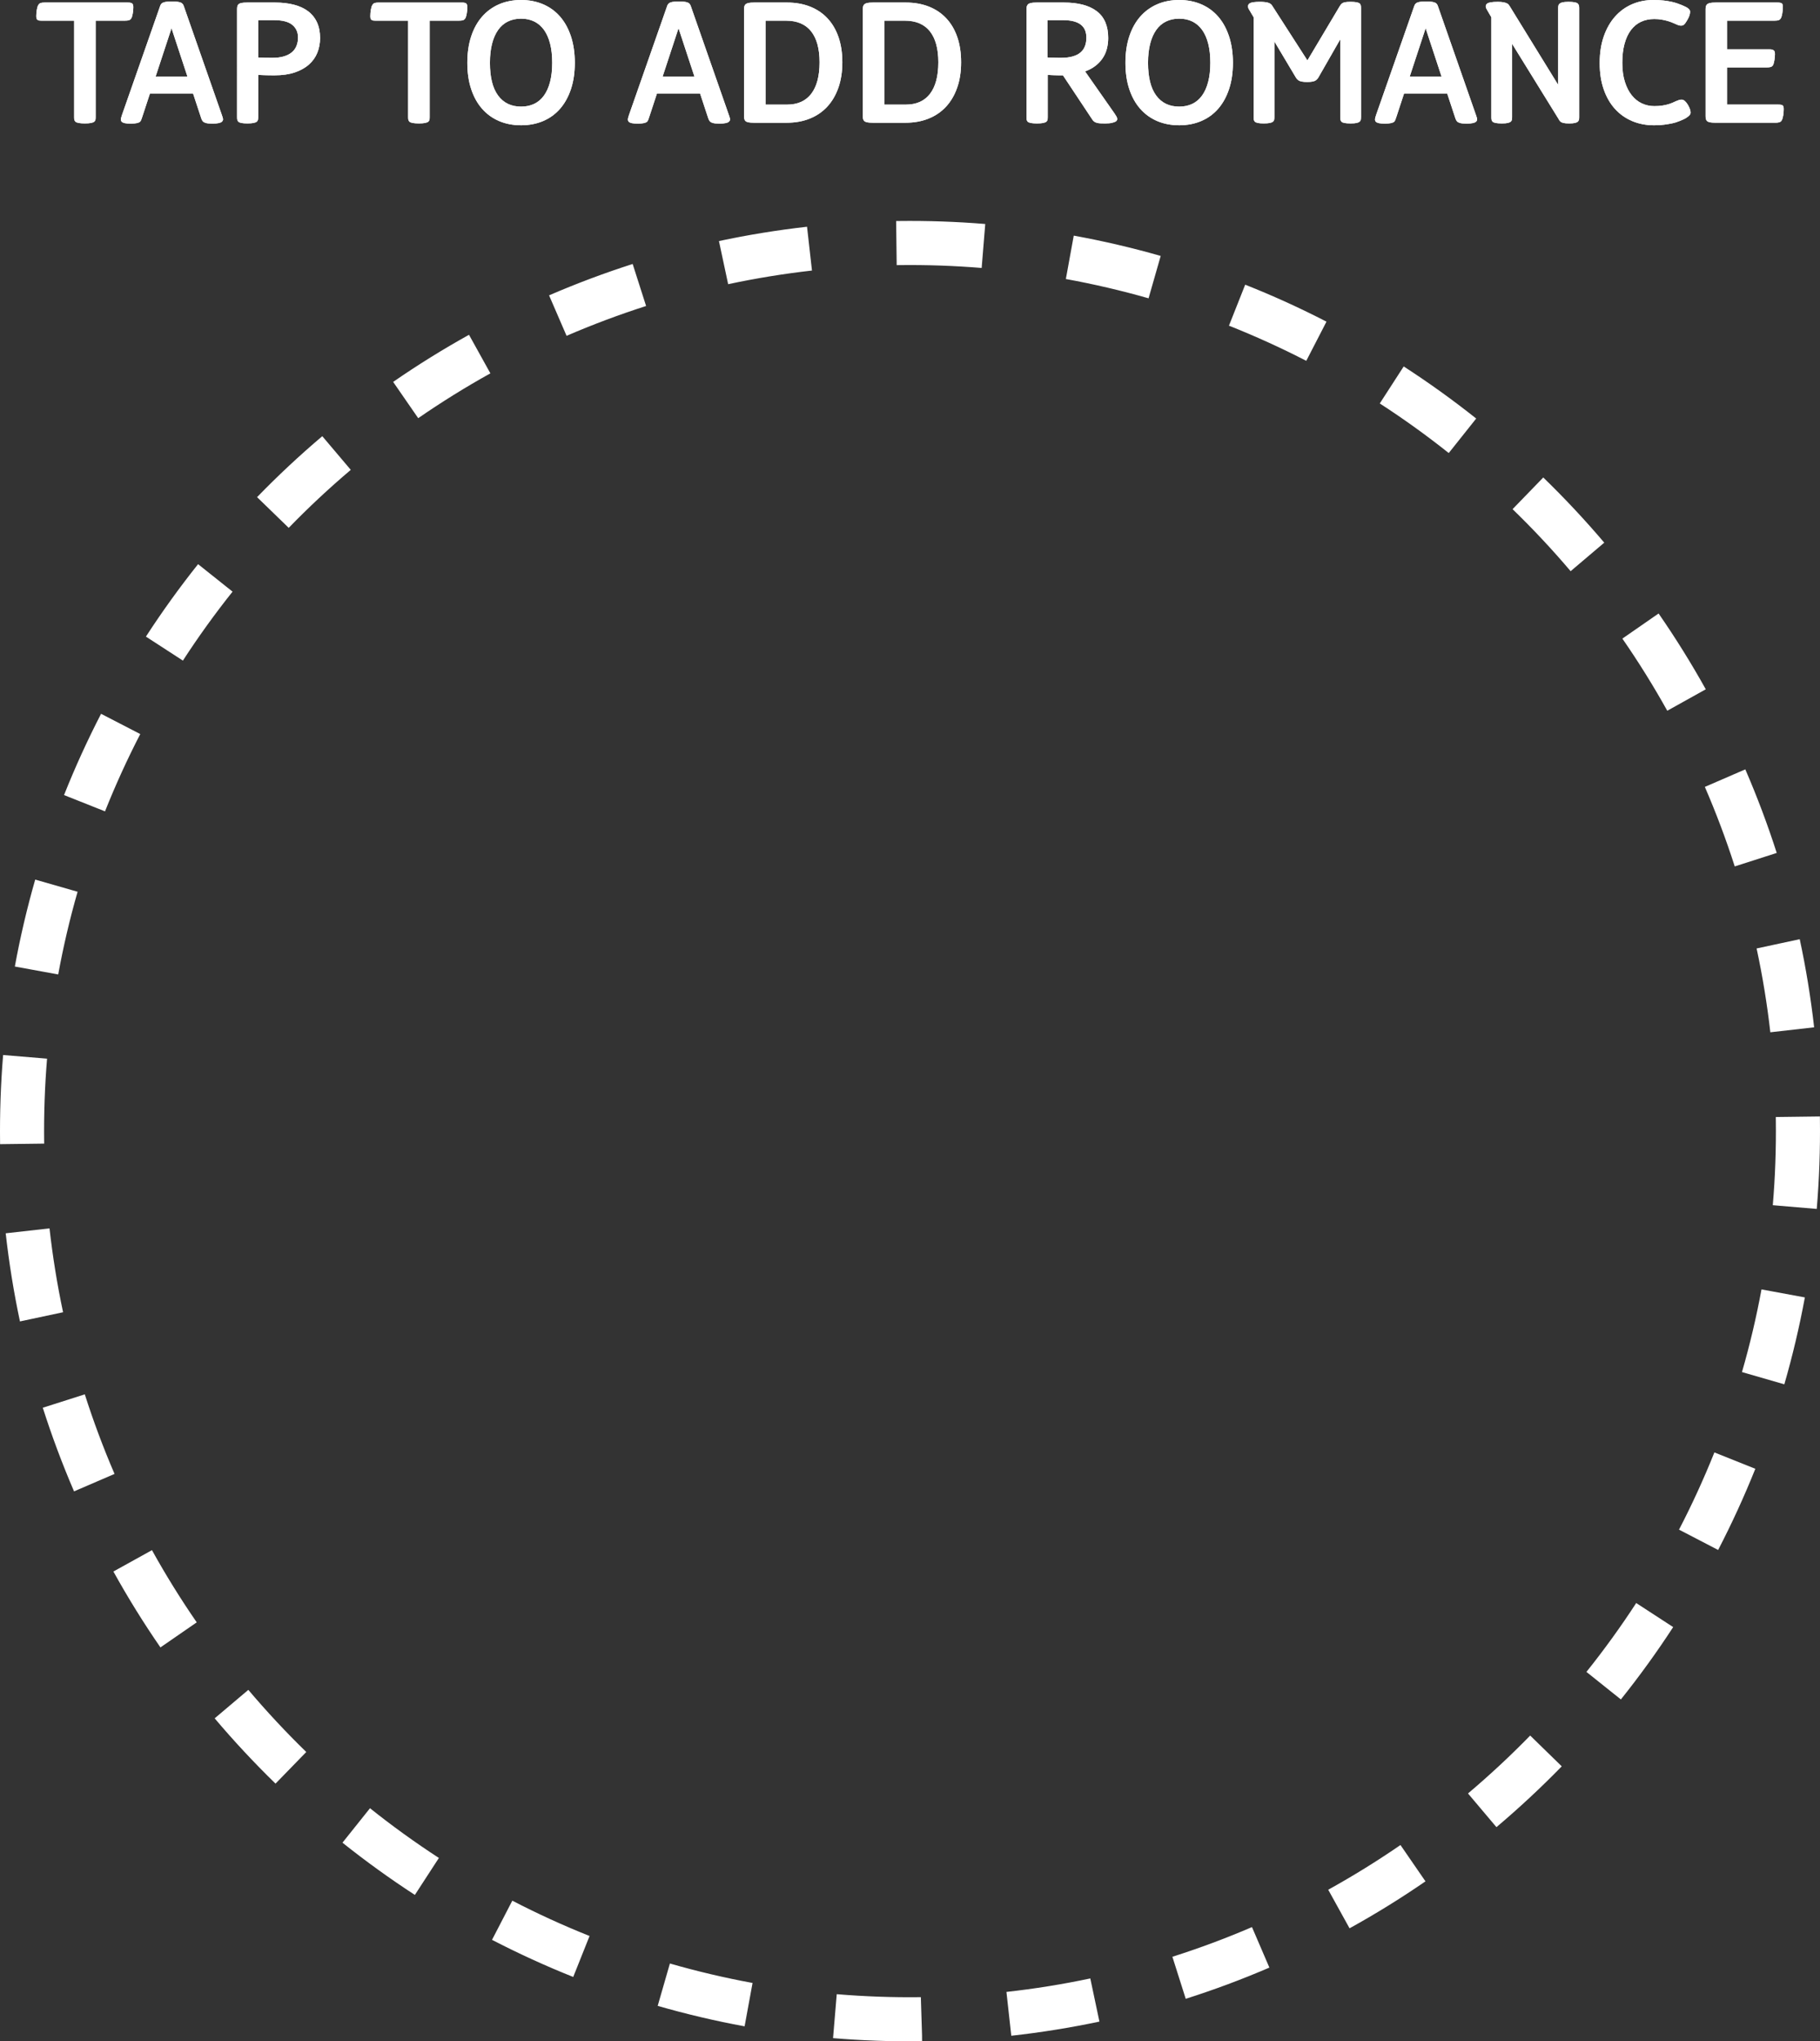 <?xml version="1.0" encoding="utf-8"?>
<!-- Generator: Adobe Illustrator 20.0.0, SVG Export Plug-In . SVG Version: 6.00 Build 0)  -->
<svg version="1.1" id="Layer_1" xmlns="http://www.w3.org/2000/svg" xmlns:xlink="http://www.w3.org/1999/xlink" x="0px" y="0px"
	 viewBox="0 0 180.303 202.187" style="enable-background:new 0 0 180.303 202.187;" xml:space="preserve">
<rect x="0" y="0" width="180.303" height="202.187" fill="#333333" stroke="none"/>
<style type="text/css">
	.st0{fill:#FFFFFF;}
</style>
<g>
	<g>
		<g>
			<path class="st0" d="M91.304,202.18c-2.976,0.037-5.906-0.067-8.776-0.308l0.366-4.353c2.744,0.23,5.548,0.33,8.332,0.295
				l0.119,3.795l0.003,0.57C91.334,202.179,91.318,202.18,91.304,202.18z M100.186,201.636l-0.481-4.342
				c2.776-0.306,5.57-0.755,8.308-1.335l0.904,4.275C106.04,200.841,103.102,201.313,100.186,201.636z M73.766,200.703
				c-2.888-0.53-5.784-1.212-8.61-2.027l1.21-4.196c2.687,0.774,5.441,1.422,8.188,1.927L73.766,200.703z M117.467,197.976
				l-1.321-4.164c2.66-0.844,5.312-1.833,7.884-2.938l1.725,4.011C123.052,196.049,120.264,197.088,117.467,197.976z
				 M56.788,195.813c-2.724-1.086-5.431-2.324-8.045-3.677l2.01-3.879c2.486,1.288,5.06,2.465,7.653,3.498L56.788,195.813z
				 M133.697,190.994l-2.113-3.821c2.447-1.355,4.856-2.844,7.157-4.428l2.477,3.598C138.8,188.008,136.27,189.573,133.697,190.994z
				 M41.1,187.687c-2.467-1.603-4.881-3.345-7.172-5.174l2.727-3.413c2.179,1.742,4.476,3.399,6.825,4.926L41.1,187.687z
				 M148.249,180.975l-2.818-3.338c2.135-1.803,4.208-3.731,6.161-5.735l3.127,3.049
				C152.669,177.054,150.492,179.082,148.249,180.975z M27.295,176.663c-2.102-2.046-4.13-4.22-6.029-6.466l3.335-2.82
				c1.809,2.137,3.74,4.208,5.741,6.154L27.295,176.663z M160.577,168.325l-3.413-2.727c1.754-2.193,3.413-4.488,4.931-6.822
				l3.662,2.383C164.161,163.611,162.418,166.023,160.577,168.325z M15.894,163.172c-1.67-2.421-3.239-4.951-4.66-7.518l3.821-2.115
				c1.353,2.443,2.845,4.849,4.434,7.151L15.894,163.172z M170.212,153.52l-3.876-2.013c1.287-2.48,2.466-5.053,3.505-7.65
				l4.056,1.621C172.804,148.208,171.565,150.912,170.212,153.52z M7.336,147.716c-1.161-2.694-2.203-5.481-3.097-8.284l4.161-1.326
				c0.851,2.667,1.841,5.318,2.947,7.882L7.336,147.716z M176.769,137.113l-4.196-1.213c0.776-2.68,1.426-5.434,1.934-8.188
				l4.296,0.794C178.269,131.4,177.584,134.296,176.769,137.113z M1.977,130.884c-0.609-2.862-1.084-5.798-1.412-8.729l4.339-0.487
				c0.314,2.79,0.765,5.584,1.344,8.306L1.977,130.884z M179.98,119.741l-4.353-0.369c0.235-2.773,0.337-5.603,0.301-8.409
				l-0.004-0.326l4.368-0.055l0.004,0.326C180.333,113.855,180.227,116.827,179.98,119.741z M4.377,113.272l-4.368,0.055
				l-0.002-0.162c-0.036-2.895,0.065-5.811,0.302-8.668l4.353,0.361c-0.225,2.719-0.322,5.496-0.288,8.253L4.377,113.272z
				 M175.383,102.245c-0.316-2.785-0.774-5.577-1.36-8.302l4.272-0.918c0.615,2.863,1.095,5.799,1.427,8.727L175.383,102.245z
				 M5.767,96.517l-4.296-0.785c0.526-2.886,1.205-5.783,2.017-8.611l4.199,1.204C6.914,91.015,6.268,93.772,5.767,96.517z
				 M171.857,85.816c-0.854-2.661-1.851-5.312-2.962-7.876l4.008-1.737c1.169,2.696,2.216,5.481,3.113,8.278L171.857,85.816z
				 M10.403,80.363l-4.059-1.613c1.085-2.73,2.319-5.437,3.669-8.049l3.882,2.005C12.61,75.193,11.436,77.768,10.403,80.363z
				 M165.172,70.397c-1.363-2.449-2.859-4.853-4.448-7.145l3.589-2.488c1.67,2.411,3.243,4.936,4.674,7.509L165.172,70.397z
				 M18.12,65.431l-3.664-2.377c1.596-2.462,3.335-4.876,5.167-7.175l3.416,2.722C21.294,60.79,19.639,63.087,18.12,65.431z
				 M155.598,56.574c-1.804-2.129-3.74-4.195-5.751-6.143l3.041-3.138c2.112,2.048,4.144,4.22,6.042,6.456L155.598,56.574z
				 M28.602,52.282l-3.135-3.041c2.045-2.109,4.22-4.14,6.461-6.038l2.823,3.335C32.616,48.344,30.547,50.277,28.602,52.282z
				 M143.523,44.873c-2.185-1.74-4.483-3.392-6.832-4.911l2.371-3.667c2.467,1.596,4.884,3.332,7.182,5.16L143.523,44.873z
				 M41.431,41.419l-2.482-3.592c2.423-1.676,4.952-3.246,7.514-4.667l2.118,3.819C46.145,38.332,43.739,39.825,41.431,41.419z
				 M129.409,35.74c-2.483-1.28-5.06-2.452-7.66-3.482l1.61-4.061c2.732,1.083,5.441,2.315,8.052,3.662L129.409,35.74z
				 M56.129,33.262l-1.734-4.008c2.691-1.164,5.478-2.209,8.281-3.107l1.332,4.161C61.34,31.162,58.689,32.157,56.129,33.262z
				 M113.785,29.547c-2.684-0.767-5.441-1.411-8.193-1.911l0.782-4.298c2.893,0.527,5.791,1.203,8.613,2.011L113.785,29.547z
				 M72.136,28.149l-0.912-4.272c2.863-0.612,5.801-1.089,8.727-1.419l0.489,4.339C77.655,27.111,74.861,27.566,72.136,28.149z
				 M97.251,26.54c-2.703-0.221-5.453-0.316-8.173-0.282l-0.245,0.003l-0.055-4.368l0.245-0.003
				c2.856-0.036,5.744,0.063,8.583,0.296L97.251,26.54z"/>
		</g>
	</g>
	<g>
		<g>
			<path class="st0" d="M13.209,0.711c0,0.093-0.004,0.191-0.013,0.295c-0.009,0.104-0.021,0.206-0.039,0.304
				c-0.018,0.099-0.038,0.191-0.061,0.278c-0.023,0.087-0.049,0.156-0.078,0.208c-0.064,0.11-0.145,0.179-0.243,0.208
				c-0.099,0.029-0.231,0.043-0.399,0.043H9.477v9.563c0,0.133-0.01,0.229-0.03,0.287c-0.02,0.058-0.056,0.11-0.108,0.156
				c-0.063,0.052-0.169,0.094-0.317,0.125c-0.147,0.032-0.351,0.048-0.612,0.048c-0.249,0-0.448-0.015-0.599-0.043
				s-0.257-0.066-0.321-0.113c-0.058-0.058-0.097-0.116-0.117-0.173c-0.021-0.058-0.031-0.147-0.031-0.269V2.048h-3.21
				c-0.127,0-0.22-0.007-0.278-0.021C3.796,2.012,3.752,1.993,3.723,1.97C3.666,1.935,3.63,1.886,3.615,1.822
				C3.6,1.759,3.593,1.678,3.593,1.579c0-0.092,0.004-0.191,0.013-0.295C3.615,1.18,3.628,1.079,3.645,0.98
				c0.018-0.098,0.038-0.189,0.061-0.273c0.023-0.083,0.052-0.152,0.086-0.204c0.064-0.11,0.144-0.18,0.239-0.208
				c0.096-0.029,0.221-0.043,0.377-0.043h8.253c0.122,0,0.212,0.007,0.273,0.022c0.061,0.014,0.105,0.03,0.134,0.047
				C13.162,0.385,13.209,0.515,13.209,0.711z"/>
			<path class="st0" d="M22.094,11.836c0,0.052-0.016,0.1-0.047,0.144c-0.032,0.043-0.065,0.08-0.1,0.108
				c-0.046,0.035-0.14,0.069-0.282,0.104c-0.142,0.035-0.343,0.052-0.604,0.052c-0.295,0-0.504-0.018-0.629-0.052
				s-0.218-0.075-0.282-0.122c-0.092-0.075-0.167-0.205-0.226-0.39l-0.798-2.421h-4.27l-0.764,2.326
				c-0.035,0.116-0.071,0.217-0.108,0.304s-0.08,0.147-0.126,0.182c-0.063,0.052-0.167,0.094-0.312,0.126
				c-0.145,0.032-0.342,0.048-0.59,0.048c-0.26,0-0.454-0.015-0.582-0.043c-0.127-0.029-0.223-0.066-0.286-0.113
				c-0.075-0.069-0.113-0.153-0.113-0.252c0-0.052,0.011-0.121,0.035-0.208c0.023-0.087,0.049-0.17,0.078-0.252l3.766-10.752
				c0.029-0.092,0.062-0.162,0.1-0.208s0.074-0.084,0.109-0.113c0.075-0.046,0.182-0.084,0.321-0.113s0.353-0.043,0.642-0.043
				c0.295,0,0.514,0.015,0.655,0.043s0.25,0.066,0.326,0.113c0.035,0.029,0.071,0.066,0.108,0.113s0.071,0.116,0.1,0.208
				l3.784,10.822c0.029,0.081,0.052,0.153,0.069,0.217C22.086,11.727,22.094,11.785,22.094,11.836z M16.992,2.794l-1.579,4.799
				h3.159L16.992,2.794z"/>
			<path class="st0" d="M31.71,3.766c0,0.521-0.091,1.007-0.273,1.458c-0.182,0.451-0.46,0.842-0.833,1.171s-0.842,0.59-1.406,0.781
				s-1.231,0.286-2,0.286c-0.208,0-0.387-0.001-0.538-0.004c-0.151-0.003-0.287-0.005-0.408-0.009
				c-0.122-0.002-0.234-0.007-0.338-0.013s-0.217-0.015-0.338-0.026v4.2c0,0.133-0.01,0.229-0.03,0.287
				c-0.021,0.058-0.057,0.11-0.108,0.156c-0.064,0.052-0.169,0.094-0.317,0.125s-0.352,0.048-0.612,0.048
				c-0.249,0-0.442-0.015-0.582-0.043c-0.139-0.029-0.24-0.066-0.304-0.113c-0.052-0.058-0.088-0.116-0.108-0.173
				c-0.021-0.058-0.03-0.147-0.03-0.269V0.894c0-0.133,0.013-0.235,0.039-0.308c0.026-0.072,0.065-0.131,0.117-0.178
				c0.052-0.046,0.142-0.084,0.269-0.113c0.127-0.029,0.321-0.043,0.581-0.043h2.777c0.683,0,1.298,0.071,1.848,0.213
				c0.55,0.142,1.017,0.357,1.401,0.646c0.385,0.289,0.68,0.655,0.885,1.098C31.607,2.651,31.71,3.17,31.71,3.766z M29.523,3.714
				c0-0.526-0.19-0.944-0.569-1.254c-0.379-0.309-0.979-0.464-1.8-0.464h-1.58v3.697c0.203,0.011,0.415,0.02,0.638,0.026
				s0.473,0.009,0.751,0.009c0.451,0,0.837-0.048,1.158-0.144c0.321-0.095,0.586-0.231,0.794-0.408
				c0.208-0.176,0.362-0.389,0.46-0.638C29.474,4.29,29.523,4.015,29.523,3.714z"/>
			<path class="st0" d="M46.298,0.711c0,0.093-0.004,0.191-0.013,0.295c-0.009,0.104-0.021,0.206-0.039,0.304
				c-0.018,0.099-0.038,0.191-0.061,0.278c-0.023,0.087-0.049,0.156-0.078,0.208c-0.064,0.11-0.145,0.179-0.243,0.208
				c-0.099,0.029-0.231,0.043-0.399,0.043h-2.898v9.563c0,0.133-0.01,0.229-0.03,0.287c-0.02,0.058-0.056,0.11-0.108,0.156
				c-0.063,0.052-0.169,0.094-0.317,0.125c-0.147,0.032-0.351,0.048-0.612,0.048c-0.249,0-0.448-0.015-0.599-0.043
				s-0.257-0.066-0.321-0.113c-0.058-0.058-0.097-0.116-0.117-0.173c-0.021-0.058-0.031-0.147-0.031-0.269V2.048h-3.21
				c-0.127,0-0.22-0.007-0.278-0.021c-0.058-0.015-0.102-0.033-0.13-0.057c-0.058-0.035-0.094-0.083-0.108-0.147
				c-0.015-0.063-0.021-0.145-0.021-0.243c0-0.092,0.004-0.191,0.013-0.295c0.009-0.104,0.022-0.205,0.039-0.304
				c0.018-0.098,0.038-0.189,0.061-0.273c0.023-0.083,0.052-0.152,0.086-0.204c0.064-0.11,0.144-0.18,0.239-0.208
				c0.096-0.029,0.221-0.043,0.377-0.043h8.253c0.122,0,0.212,0.007,0.273,0.022c0.061,0.014,0.105,0.03,0.134,0.047
				C46.251,0.385,46.298,0.515,46.298,0.711z"/>
			<path class="st0" d="M56.946,6.222c0,0.966-0.127,1.833-0.382,2.599c-0.255,0.767-0.613,1.416-1.076,1.948
				c-0.463,0.533-1.022,0.939-1.679,1.219c-0.657,0.281-1.384,0.421-2.183,0.421c-0.804,0-1.533-0.14-2.187-0.421
				c-0.654-0.28-1.214-0.686-1.679-1.215c-0.466-0.529-0.826-1.177-1.081-1.944c-0.255-0.767-0.382-1.636-0.382-2.607
				c0-0.966,0.126-1.834,0.377-2.604s0.61-1.422,1.076-1.957c0.465-0.535,1.025-0.946,1.679-1.232C50.084,0.143,50.816,0,51.626,0
				c0.798,0,1.526,0.142,2.183,0.425c0.657,0.283,1.216,0.691,1.679,1.224s0.821,1.184,1.076,1.957
				C56.818,4.378,56.946,5.25,56.946,6.222z M54.706,6.222c0-0.717-0.069-1.348-0.208-1.892c-0.139-0.543-0.34-0.999-0.603-1.367
				c-0.264-0.367-0.586-0.645-0.968-0.833s-0.816-0.282-1.302-0.282s-0.92,0.093-1.302,0.278s-0.704,0.461-0.967,0.829
				c-0.264,0.368-0.466,0.825-0.607,1.371c-0.142,0.547-0.213,1.179-0.213,1.896c0,1.435,0.271,2.517,0.812,3.246
				c0.541,0.729,1.3,1.093,2.278,1.093c0.48,0,0.911-0.091,1.293-0.273s0.705-0.456,0.968-0.82c0.263-0.365,0.466-0.817,0.607-1.358
				S54.706,6.939,54.706,6.222z"/>
			<path class="st0" d="M72.322,11.836c0,0.052-0.016,0.1-0.047,0.144c-0.032,0.043-0.065,0.08-0.1,0.108
				c-0.046,0.035-0.14,0.069-0.282,0.104c-0.142,0.035-0.343,0.052-0.604,0.052c-0.295,0-0.504-0.018-0.629-0.052
				s-0.218-0.075-0.282-0.122c-0.092-0.075-0.167-0.205-0.226-0.39l-0.798-2.421h-4.27l-0.764,2.326
				c-0.035,0.116-0.071,0.217-0.108,0.304s-0.08,0.147-0.126,0.182c-0.063,0.052-0.167,0.094-0.312,0.126
				c-0.145,0.032-0.342,0.048-0.59,0.048c-0.26,0-0.454-0.015-0.582-0.043c-0.127-0.029-0.223-0.066-0.286-0.113
				c-0.075-0.069-0.113-0.153-0.113-0.252c0-0.052,0.011-0.121,0.035-0.208c0.023-0.087,0.049-0.17,0.078-0.252l3.766-10.752
				c0.029-0.092,0.062-0.162,0.1-0.208s0.074-0.084,0.109-0.113c0.075-0.046,0.182-0.084,0.321-0.113s0.353-0.043,0.642-0.043
				c0.295,0,0.514,0.015,0.655,0.043s0.25,0.066,0.326,0.113c0.035,0.029,0.071,0.066,0.108,0.113s0.071,0.116,0.1,0.208
				l3.784,10.822c0.029,0.081,0.052,0.153,0.069,0.217C72.314,11.727,72.322,11.785,72.322,11.836z M67.22,2.794l-1.579,4.799H68.8
				L67.22,2.794z"/>
			<path class="st0" d="M83.448,6.17c0,0.937-0.13,1.776-0.391,2.517c-0.26,0.741-0.629,1.368-1.106,1.883
				c-0.478,0.515-1.056,0.908-1.736,1.18s-1.439,0.408-2.278,0.408h-3.22c-0.26,0-0.454-0.014-0.581-0.043
				c-0.127-0.029-0.217-0.066-0.269-0.113c-0.052-0.046-0.091-0.105-0.117-0.178s-0.039-0.175-0.039-0.308V0.911
				c0-0.133,0.013-0.237,0.039-0.313s0.065-0.133,0.117-0.173c0.052-0.052,0.14-0.094,0.265-0.126
				c0.124-0.032,0.319-0.048,0.585-0.048h3.254c0.833,0,1.586,0.132,2.261,0.395c0.674,0.263,1.25,0.646,1.727,1.15
				c0.477,0.503,0.844,1.122,1.102,1.857C83.319,4.388,83.448,5.227,83.448,6.17z M81.192,6.17c0-1.342-0.279-2.365-0.837-3.068
				c-0.559-0.703-1.387-1.054-2.486-1.054h-2.031v8.313h2.135c1.047,0,1.846-0.357,2.395-1.072
				C80.917,8.575,81.192,7.535,81.192,6.17z"/>
			<path class="st0" d="M95.215,6.17c0,0.937-0.129,1.776-0.391,2.517c-0.26,0.741-0.629,1.368-1.105,1.883
				c-0.478,0.515-1.056,0.908-1.736,1.18s-1.439,0.408-2.278,0.408h-3.22c-0.26,0-0.454-0.014-0.581-0.043
				c-0.127-0.029-0.217-0.066-0.269-0.113c-0.052-0.046-0.091-0.105-0.117-0.178s-0.039-0.175-0.039-0.308V0.911
				c0-0.133,0.013-0.237,0.039-0.313s0.065-0.133,0.117-0.173c0.052-0.052,0.14-0.094,0.265-0.126
				c0.124-0.032,0.319-0.048,0.585-0.048h3.254c0.833,0,1.586,0.132,2.261,0.395c0.674,0.263,1.25,0.646,1.727,1.15
				c0.478,0.503,0.845,1.122,1.103,1.857C95.086,4.388,95.215,5.227,95.215,6.17z M92.959,6.17c0-1.342-0.279-2.365-0.837-3.068
				c-0.559-0.703-1.387-1.054-2.486-1.054h-2.031v8.313h2.135c1.047,0,1.846-0.357,2.395-1.072
				C92.684,8.575,92.959,7.535,92.959,6.17z"/>
			<path class="st0" d="M110.679,11.785c0,0.122-0.061,0.211-0.183,0.269c-0.063,0.035-0.176,0.072-0.338,0.113
				s-0.385,0.061-0.668,0.061c-0.168,0-0.318-0.003-0.451-0.009c-0.134-0.006-0.251-0.021-0.352-0.047
				c-0.102-0.026-0.189-0.064-0.265-0.113c-0.075-0.049-0.143-0.117-0.2-0.204l-2.916-4.391c-0.19,0-0.355-0.001-0.494-0.004
				s-0.265-0.005-0.378-0.009c-0.112-0.002-0.22-0.007-0.32-0.013c-0.102-0.006-0.207-0.015-0.317-0.026v4.2
				c0,0.133-0.01,0.229-0.03,0.287s-0.057,0.11-0.108,0.156c-0.063,0.052-0.169,0.094-0.316,0.125s-0.352,0.048-0.612,0.048
				c-0.249,0-0.445-0.015-0.59-0.043s-0.249-0.066-0.313-0.113c-0.052-0.058-0.088-0.116-0.108-0.173s-0.03-0.147-0.03-0.269V0.911
				c0-0.133,0.015-0.236,0.043-0.308c0.029-0.072,0.066-0.131,0.113-0.178c0.052-0.052,0.14-0.094,0.265-0.126
				c0.124-0.032,0.319-0.048,0.586-0.048h2.707c1.412,0,2.495,0.287,3.25,0.859s1.133,1.458,1.133,2.655
				c0,0.37-0.044,0.723-0.131,1.059c-0.086,0.336-0.224,0.646-0.412,0.929c-0.188,0.284-0.427,0.538-0.716,0.764
				s-0.633,0.411-1.032,0.555l2.916,4.166c0.092,0.133,0.16,0.24,0.203,0.321C110.658,11.64,110.679,11.715,110.679,11.785z
				 M107.625,3.731c0-0.26-0.04-0.498-0.121-0.711c-0.081-0.214-0.215-0.398-0.399-0.551c-0.186-0.153-0.425-0.271-0.721-0.352
				c-0.295-0.081-0.659-0.122-1.093-0.122h-1.51v3.697c0.104,0.005,0.199,0.01,0.286,0.013s0.178,0.006,0.273,0.009
				c0.095,0.003,0.204,0.006,0.325,0.009s0.266,0.004,0.434,0.004c0.469,0,0.865-0.048,1.189-0.144
				c0.323-0.095,0.584-0.231,0.78-0.408c0.197-0.176,0.339-0.388,0.426-0.633C107.582,4.297,107.625,4.026,107.625,3.731z"/>
			<path class="st0" d="M122.143,6.222c0,0.966-0.128,1.833-0.382,2.599c-0.255,0.767-0.613,1.416-1.076,1.948
				c-0.463,0.533-1.022,0.939-1.68,1.219c-0.656,0.281-1.384,0.421-2.182,0.421c-0.805,0-1.533-0.14-2.188-0.421
				c-0.653-0.28-1.213-0.686-1.679-1.215s-0.826-1.177-1.081-1.944c-0.254-0.767-0.382-1.636-0.382-2.607
				c0-0.966,0.126-1.834,0.378-2.604s0.61-1.422,1.076-1.957s1.025-0.946,1.679-1.232c0.654-0.287,1.386-0.43,2.196-0.43
				c0.798,0,1.525,0.142,2.182,0.425c0.657,0.283,1.217,0.691,1.68,1.224s0.821,1.184,1.076,1.957
				C122.015,4.378,122.143,5.25,122.143,6.222z M119.904,6.222c0-0.717-0.069-1.348-0.208-1.892
				c-0.139-0.543-0.34-0.999-0.604-1.367c-0.263-0.367-0.585-0.645-0.967-0.833s-0.816-0.282-1.302-0.282
				c-0.486,0-0.92,0.093-1.302,0.278s-0.705,0.461-0.968,0.829c-0.264,0.368-0.466,0.825-0.607,1.371
				c-0.142,0.547-0.213,1.179-0.213,1.896c0,1.435,0.271,2.517,0.812,3.246c0.541,0.729,1.3,1.093,2.278,1.093
				c0.479,0,0.911-0.091,1.293-0.273s0.704-0.456,0.967-0.82c0.264-0.365,0.466-0.817,0.607-1.358
				C119.834,7.568,119.904,6.939,119.904,6.222z"/>
			<path class="st0" d="M134.83,11.611c0,0.133-0.01,0.229-0.03,0.287s-0.057,0.11-0.108,0.156
				c-0.063,0.052-0.162,0.094-0.295,0.125s-0.33,0.048-0.59,0.048c-0.255,0-0.454-0.015-0.6-0.043
				c-0.145-0.029-0.242-0.066-0.295-0.113c-0.052-0.058-0.088-0.116-0.108-0.173s-0.03-0.147-0.03-0.269V3.896l-2.187,3.818
				c-0.035,0.052-0.072,0.098-0.113,0.139c-0.04,0.041-0.092,0.084-0.156,0.13c-0.063,0.035-0.162,0.067-0.295,0.096
				s-0.307,0.043-0.521,0.043c-0.22,0-0.397-0.015-0.533-0.043c-0.137-0.029-0.236-0.061-0.3-0.096
				c-0.063-0.046-0.116-0.089-0.156-0.13s-0.078-0.087-0.112-0.139l-2.152-3.61v7.506c0,0.133-0.011,0.229-0.03,0.287
				c-0.021,0.058-0.057,0.11-0.108,0.156c-0.064,0.052-0.167,0.094-0.309,0.125s-0.343,0.048-0.603,0.048
				c-0.249,0-0.44-0.015-0.573-0.043s-0.231-0.066-0.295-0.113c-0.052-0.058-0.089-0.116-0.108-0.173
				c-0.021-0.058-0.03-0.147-0.03-0.269V1.709l-0.339-0.573c-0.075-0.116-0.13-0.208-0.165-0.278
				c-0.034-0.069-0.052-0.153-0.052-0.251c0-0.11,0.061-0.206,0.183-0.287c0.08-0.046,0.205-0.081,0.373-0.104
				c0.167-0.023,0.367-0.035,0.599-0.035c0.341,0,0.608,0.026,0.803,0.078c0.193,0.052,0.334,0.145,0.421,0.278l3.506,5.45
				l3.185-5.346c0.075-0.133,0.156-0.234,0.243-0.304c0.075-0.052,0.175-0.091,0.299-0.117c0.125-0.026,0.303-0.039,0.534-0.039
				c0.261,0,0.461,0.015,0.604,0.043c0.142,0.029,0.244,0.066,0.308,0.113c0.052,0.052,0.088,0.108,0.108,0.169
				c0.021,0.061,0.03,0.152,0.03,0.273V11.611z"/>
			<path class="st0" d="M146.337,11.836c0,0.052-0.016,0.1-0.048,0.144c-0.031,0.043-0.064,0.08-0.1,0.108
				c-0.046,0.035-0.141,0.069-0.282,0.104s-0.343,0.052-0.603,0.052c-0.295,0-0.505-0.018-0.63-0.052
				c-0.124-0.035-0.218-0.075-0.281-0.122c-0.093-0.075-0.168-0.205-0.226-0.39l-0.799-2.421h-4.27l-0.764,2.326
				c-0.034,0.116-0.071,0.217-0.108,0.304c-0.038,0.087-0.079,0.147-0.126,0.182c-0.063,0.052-0.168,0.094-0.313,0.126
				s-0.341,0.048-0.59,0.048c-0.261,0-0.454-0.015-0.581-0.043c-0.128-0.029-0.223-0.066-0.287-0.113
				c-0.075-0.069-0.112-0.153-0.112-0.252c0-0.052,0.012-0.121,0.034-0.208c0.023-0.087,0.05-0.17,0.078-0.252l3.767-10.752
				c0.029-0.092,0.063-0.162,0.1-0.208c0.038-0.046,0.074-0.084,0.108-0.113c0.075-0.046,0.183-0.084,0.321-0.113
				s0.353-0.043,0.643-0.043c0.295,0,0.513,0.015,0.655,0.043c0.142,0.029,0.25,0.066,0.325,0.113
				c0.034,0.029,0.07,0.066,0.108,0.113c0.037,0.046,0.07,0.116,0.1,0.208l3.783,10.822c0.029,0.081,0.053,0.153,0.07,0.217
				C146.328,11.727,146.337,11.785,146.337,11.836z M141.234,2.794l-1.579,4.799h3.158L141.234,2.794z"/>
			<path class="st0" d="M156.447,11.611c0,0.133-0.012,0.229-0.035,0.287s-0.058,0.11-0.104,0.156
				c-0.063,0.052-0.159,0.094-0.286,0.125s-0.313,0.048-0.556,0.048c-0.26,0-0.455-0.016-0.585-0.048
				c-0.131-0.032-0.23-0.079-0.3-0.143c-0.063-0.052-0.116-0.124-0.156-0.217l-4.625-7.48v7.272c0,0.133-0.011,0.229-0.03,0.287
				c-0.021,0.058-0.057,0.11-0.108,0.156c-0.064,0.052-0.161,0.094-0.291,0.125s-0.325,0.048-0.586,0.048
				c-0.249,0-0.445-0.015-0.59-0.043s-0.249-0.066-0.313-0.113c-0.052-0.058-0.089-0.116-0.108-0.173
				c-0.021-0.058-0.03-0.147-0.03-0.269V1.709l-0.356-0.607c-0.046-0.081-0.091-0.161-0.134-0.239
				c-0.044-0.078-0.065-0.152-0.065-0.221c0-0.116,0.046-0.211,0.139-0.287c0.063-0.052,0.181-0.094,0.352-0.125
				s0.403-0.048,0.698-0.048c0.22,0,0.399,0.013,0.538,0.039c0.14,0.026,0.252,0.058,0.339,0.095c0.087,0.038,0.15,0.082,0.19,0.13
				c0.041,0.049,0.075,0.097,0.104,0.143l4.816,7.819v-7.61c0-0.133,0.012-0.229,0.034-0.287c0.023-0.058,0.062-0.11,0.113-0.156
				c0.063-0.052,0.162-0.094,0.295-0.125s0.324-0.048,0.573-0.048c0.26,0,0.462,0.015,0.607,0.043
				c0.145,0.029,0.245,0.066,0.304,0.113c0.052,0.052,0.091,0.108,0.117,0.169c0.025,0.061,0.039,0.152,0.039,0.273V11.611z"/>
			<path class="st0" d="M167.485,11.143c0,0.092-0.031,0.178-0.095,0.256c-0.064,0.078-0.18,0.172-0.348,0.282
				c-0.069,0.046-0.162,0.095-0.277,0.147c-0.116,0.052-0.237,0.104-0.364,0.156c-0.128,0.052-0.255,0.098-0.382,0.139
				c-0.128,0.041-0.237,0.069-0.33,0.087c-0.243,0.052-0.512,0.098-0.808,0.139c-0.295,0.041-0.633,0.061-1.015,0.061
				c-0.781,0-1.5-0.137-2.156-0.412c-0.657-0.274-1.226-0.674-1.706-1.197c-0.479-0.524-0.854-1.169-1.123-1.936
				c-0.27-0.766-0.404-1.641-0.404-2.625c0-0.983,0.135-1.861,0.404-2.634c0.269-0.772,0.641-1.426,1.115-1.961
				c0.474-0.535,1.035-0.943,1.683-1.224C162.328,0.14,163.031,0,163.789,0c0.394,0,0.739,0.017,1.037,0.052
				c0.298,0.035,0.561,0.078,0.789,0.13s0.43,0.11,0.604,0.173c0.174,0.064,0.33,0.125,0.469,0.183
				c0.277,0.116,0.472,0.221,0.581,0.316c0.11,0.096,0.165,0.195,0.165,0.3c0,0.116-0.021,0.238-0.061,0.369
				c-0.041,0.13-0.11,0.279-0.208,0.447c-0.064,0.116-0.123,0.211-0.179,0.287c-0.055,0.075-0.106,0.134-0.156,0.178
				c-0.049,0.043-0.098,0.072-0.147,0.087c-0.049,0.014-0.1,0.021-0.151,0.021c-0.099,0-0.211-0.026-0.339-0.078
				c-0.127-0.052-0.234-0.098-0.32-0.139c-0.053-0.023-0.138-0.06-0.257-0.108c-0.118-0.049-0.262-0.099-0.43-0.147
				c-0.167-0.049-0.361-0.093-0.581-0.13s-0.46-0.057-0.72-0.057c-0.486,0-0.925,0.091-1.315,0.273s-0.723,0.456-0.998,0.82
				c-0.274,0.364-0.485,0.817-0.633,1.358s-0.222,1.17-0.222,1.888c0,0.711,0.084,1.335,0.252,1.87s0.395,0.982,0.681,1.34
				c0.287,0.359,0.622,0.628,1.007,0.807c0.385,0.18,0.794,0.269,1.229,0.269c0.295,0,0.557-0.017,0.785-0.052
				s0.428-0.078,0.599-0.13s0.318-0.105,0.442-0.161c0.124-0.055,0.23-0.103,0.316-0.143c0.145-0.063,0.254-0.105,0.326-0.126
				c0.072-0.02,0.154-0.03,0.247-0.03c0.104,0,0.21,0.046,0.316,0.139c0.107,0.093,0.21,0.223,0.309,0.391
				C167.398,10.703,167.485,10.952,167.485,11.143z"/>
			<path class="st0" d="M176.71,10.821c0,0.185-0.016,0.382-0.047,0.59c-0.032,0.208-0.08,0.373-0.144,0.495
				c-0.052,0.098-0.129,0.165-0.23,0.199c-0.101,0.035-0.232,0.052-0.395,0.052h-5.918c-0.261,0-0.454-0.014-0.582-0.043
				c-0.127-0.029-0.217-0.066-0.269-0.113s-0.091-0.105-0.117-0.178s-0.039-0.175-0.039-0.308V0.911
				c0-0.133,0.013-0.237,0.039-0.313s0.065-0.133,0.117-0.173c0.052-0.052,0.14-0.094,0.265-0.126
				c0.124-0.032,0.319-0.048,0.586-0.048h6.118c0.121,0,0.212,0.007,0.272,0.022c0.062,0.014,0.105,0.03,0.135,0.047
				c0.052,0.035,0.086,0.084,0.1,0.147c0.015,0.064,0.022,0.145,0.022,0.243c0,0.093-0.005,0.191-0.014,0.295
				c-0.009,0.104-0.021,0.206-0.039,0.304c-0.018,0.099-0.037,0.191-0.061,0.278s-0.049,0.156-0.078,0.208
				c-0.063,0.11-0.144,0.179-0.238,0.208c-0.096,0.029-0.225,0.043-0.387,0.043h-4.712v2.838h4.2c0.121,0,0.211,0.008,0.269,0.026
				c0.059,0.018,0.104,0.041,0.14,0.069c0.052,0.035,0.088,0.081,0.108,0.139c0.02,0.058,0.03,0.142,0.03,0.251
				c0,0.087-0.005,0.182-0.014,0.286c-0.008,0.104-0.021,0.207-0.038,0.308c-0.018,0.102-0.038,0.195-0.062,0.282
				c-0.022,0.087-0.049,0.156-0.078,0.208c-0.063,0.099-0.145,0.161-0.242,0.187c-0.099,0.026-0.231,0.039-0.399,0.039h-3.914v3.679
				h5.085c0.128,0,0.22,0.007,0.278,0.022c0.058,0.014,0.101,0.03,0.13,0.047c0.052,0.041,0.085,0.091,0.1,0.152
				C176.703,10.644,176.71,10.723,176.71,10.821z"/>
		</g>
		<g>
			<path class="st0" d="M13.209,0.711c0,0.093-0.004,0.191-0.013,0.295c-0.009,0.104-0.021,0.206-0.039,0.304
				c-0.018,0.099-0.038,0.191-0.061,0.278c-0.023,0.087-0.049,0.156-0.078,0.208c-0.064,0.11-0.145,0.179-0.243,0.208
				c-0.099,0.029-0.231,0.043-0.399,0.043H9.477v9.563c0,0.133-0.01,0.229-0.03,0.287c-0.02,0.058-0.056,0.11-0.108,0.156
				c-0.063,0.052-0.169,0.094-0.317,0.125c-0.147,0.032-0.351,0.048-0.612,0.048c-0.249,0-0.448-0.015-0.599-0.043
				s-0.257-0.066-0.321-0.113c-0.058-0.058-0.097-0.116-0.117-0.173c-0.021-0.058-0.031-0.147-0.031-0.269V2.048h-3.21
				c-0.127,0-0.22-0.007-0.278-0.021C3.796,2.012,3.752,1.993,3.723,1.97C3.666,1.935,3.63,1.886,3.615,1.822
				C3.6,1.759,3.593,1.678,3.593,1.579c0-0.092,0.004-0.191,0.013-0.295C3.615,1.18,3.628,1.079,3.645,0.98
				c0.018-0.098,0.038-0.189,0.061-0.273c0.023-0.083,0.052-0.152,0.086-0.204c0.064-0.11,0.144-0.18,0.239-0.208
				c0.096-0.029,0.221-0.043,0.377-0.043h8.253c0.122,0,0.212,0.007,0.273,0.022c0.061,0.014,0.105,0.03,0.134,0.047
				C13.162,0.385,13.209,0.515,13.209,0.711z"/>
			<path class="st0" d="M22.094,11.836c0,0.052-0.016,0.1-0.047,0.144c-0.032,0.043-0.065,0.08-0.1,0.108
				c-0.046,0.035-0.14,0.069-0.282,0.104c-0.142,0.035-0.343,0.052-0.604,0.052c-0.295,0-0.504-0.018-0.629-0.052
				s-0.218-0.075-0.282-0.122c-0.092-0.075-0.167-0.205-0.226-0.39l-0.798-2.421h-4.27l-0.764,2.326
				c-0.035,0.116-0.071,0.217-0.108,0.304s-0.08,0.147-0.126,0.182c-0.063,0.052-0.167,0.094-0.312,0.126
				c-0.145,0.032-0.342,0.048-0.59,0.048c-0.26,0-0.454-0.015-0.582-0.043c-0.127-0.029-0.223-0.066-0.286-0.113
				c-0.075-0.069-0.113-0.153-0.113-0.252c0-0.052,0.011-0.121,0.035-0.208c0.023-0.087,0.049-0.17,0.078-0.252l3.766-10.752
				c0.029-0.092,0.062-0.162,0.1-0.208s0.074-0.084,0.109-0.113c0.075-0.046,0.182-0.084,0.321-0.113s0.353-0.043,0.642-0.043
				c0.295,0,0.514,0.015,0.655,0.043s0.25,0.066,0.326,0.113c0.035,0.029,0.071,0.066,0.108,0.113s0.071,0.116,0.1,0.208
				l3.784,10.822c0.029,0.081,0.052,0.153,0.069,0.217C22.086,11.727,22.094,11.785,22.094,11.836z M16.992,2.794l-1.579,4.799
				h3.159L16.992,2.794z"/>
			<path class="st0" d="M31.71,3.766c0,0.521-0.091,1.007-0.273,1.458c-0.182,0.451-0.46,0.842-0.833,1.171s-0.842,0.59-1.406,0.781
				s-1.231,0.286-2,0.286c-0.208,0-0.387-0.001-0.538-0.004c-0.151-0.003-0.287-0.005-0.408-0.009
				c-0.122-0.002-0.234-0.007-0.338-0.013s-0.217-0.015-0.338-0.026v4.2c0,0.133-0.01,0.229-0.03,0.287
				c-0.021,0.058-0.057,0.11-0.108,0.156c-0.064,0.052-0.169,0.094-0.317,0.125s-0.352,0.048-0.612,0.048
				c-0.249,0-0.442-0.015-0.582-0.043c-0.139-0.029-0.24-0.066-0.304-0.113c-0.052-0.058-0.088-0.116-0.108-0.173
				c-0.021-0.058-0.03-0.147-0.03-0.269V0.894c0-0.133,0.013-0.235,0.039-0.308c0.026-0.072,0.065-0.131,0.117-0.178
				c0.052-0.046,0.142-0.084,0.269-0.113c0.127-0.029,0.321-0.043,0.581-0.043h2.777c0.683,0,1.298,0.071,1.848,0.213
				c0.55,0.142,1.017,0.357,1.401,0.646c0.385,0.289,0.68,0.655,0.885,1.098C31.607,2.651,31.71,3.17,31.71,3.766z M29.523,3.714
				c0-0.526-0.19-0.944-0.569-1.254c-0.379-0.309-0.979-0.464-1.8-0.464h-1.58v3.697c0.203,0.011,0.415,0.02,0.638,0.026
				s0.473,0.009,0.751,0.009c0.451,0,0.837-0.048,1.158-0.144c0.321-0.095,0.586-0.231,0.794-0.408
				c0.208-0.176,0.362-0.389,0.46-0.638C29.474,4.29,29.523,4.015,29.523,3.714z"/>
			<path class="st0" d="M46.298,0.711c0,0.093-0.004,0.191-0.013,0.295c-0.009,0.104-0.021,0.206-0.039,0.304
				c-0.018,0.099-0.038,0.191-0.061,0.278c-0.023,0.087-0.049,0.156-0.078,0.208c-0.064,0.11-0.145,0.179-0.243,0.208
				c-0.099,0.029-0.231,0.043-0.399,0.043h-2.898v9.563c0,0.133-0.01,0.229-0.03,0.287c-0.02,0.058-0.056,0.11-0.108,0.156
				c-0.063,0.052-0.169,0.094-0.317,0.125c-0.147,0.032-0.351,0.048-0.612,0.048c-0.249,0-0.448-0.015-0.599-0.043
				s-0.257-0.066-0.321-0.113c-0.058-0.058-0.097-0.116-0.117-0.173c-0.021-0.058-0.031-0.147-0.031-0.269V2.048h-3.21
				c-0.127,0-0.22-0.007-0.278-0.021c-0.058-0.015-0.102-0.033-0.13-0.057c-0.058-0.035-0.094-0.083-0.108-0.147
				c-0.015-0.063-0.021-0.145-0.021-0.243c0-0.092,0.004-0.191,0.013-0.295c0.009-0.104,0.022-0.205,0.039-0.304
				c0.018-0.098,0.038-0.189,0.061-0.273c0.023-0.083,0.052-0.152,0.086-0.204c0.064-0.11,0.144-0.18,0.239-0.208
				c0.096-0.029,0.221-0.043,0.377-0.043h8.253c0.122,0,0.212,0.007,0.273,0.022c0.061,0.014,0.105,0.03,0.134,0.047
				C46.251,0.385,46.298,0.515,46.298,0.711z"/>
			<path class="st0" d="M56.946,6.222c0,0.966-0.127,1.833-0.382,2.599c-0.255,0.767-0.613,1.416-1.076,1.948
				c-0.463,0.533-1.022,0.939-1.679,1.219c-0.657,0.281-1.384,0.421-2.183,0.421c-0.804,0-1.533-0.14-2.187-0.421
				c-0.654-0.28-1.214-0.686-1.679-1.215c-0.466-0.529-0.826-1.177-1.081-1.944c-0.255-0.767-0.382-1.636-0.382-2.607
				c0-0.966,0.126-1.834,0.377-2.604s0.61-1.422,1.076-1.957c0.465-0.535,1.025-0.946,1.679-1.232C50.084,0.143,50.816,0,51.626,0
				c0.798,0,1.526,0.142,2.183,0.425c0.657,0.283,1.216,0.691,1.679,1.224s0.821,1.184,1.076,1.957
				C56.818,4.378,56.946,5.25,56.946,6.222z M54.706,6.222c0-0.717-0.069-1.348-0.208-1.892c-0.139-0.543-0.34-0.999-0.603-1.367
				c-0.264-0.367-0.586-0.645-0.968-0.833s-0.816-0.282-1.302-0.282s-0.92,0.093-1.302,0.278s-0.704,0.461-0.967,0.829
				c-0.264,0.368-0.466,0.825-0.607,1.371c-0.142,0.547-0.213,1.179-0.213,1.896c0,1.435,0.271,2.517,0.812,3.246
				c0.541,0.729,1.3,1.093,2.278,1.093c0.48,0,0.911-0.091,1.293-0.273s0.705-0.456,0.968-0.82c0.263-0.365,0.466-0.817,0.607-1.358
				S54.706,6.939,54.706,6.222z"/>
			<path class="st0" d="M72.322,11.836c0,0.052-0.016,0.1-0.047,0.144c-0.032,0.043-0.065,0.08-0.1,0.108
				c-0.046,0.035-0.14,0.069-0.282,0.104c-0.142,0.035-0.343,0.052-0.604,0.052c-0.295,0-0.504-0.018-0.629-0.052
				s-0.218-0.075-0.282-0.122c-0.092-0.075-0.167-0.205-0.226-0.39l-0.798-2.421h-4.27l-0.764,2.326
				c-0.035,0.116-0.071,0.217-0.108,0.304s-0.08,0.147-0.126,0.182c-0.063,0.052-0.167,0.094-0.312,0.126
				c-0.145,0.032-0.342,0.048-0.59,0.048c-0.26,0-0.454-0.015-0.582-0.043c-0.127-0.029-0.223-0.066-0.286-0.113
				c-0.075-0.069-0.113-0.153-0.113-0.252c0-0.052,0.011-0.121,0.035-0.208c0.023-0.087,0.049-0.17,0.078-0.252l3.766-10.752
				c0.029-0.092,0.062-0.162,0.1-0.208s0.074-0.084,0.109-0.113c0.075-0.046,0.182-0.084,0.321-0.113s0.353-0.043,0.642-0.043
				c0.295,0,0.514,0.015,0.655,0.043s0.25,0.066,0.326,0.113c0.035,0.029,0.071,0.066,0.108,0.113s0.071,0.116,0.1,0.208
				l3.784,10.822c0.029,0.081,0.052,0.153,0.069,0.217C72.314,11.727,72.322,11.785,72.322,11.836z M67.22,2.794l-1.579,4.799H68.8
				L67.22,2.794z"/>
			<path class="st0" d="M83.448,6.17c0,0.937-0.13,1.776-0.391,2.517c-0.26,0.741-0.629,1.368-1.106,1.883
				c-0.478,0.515-1.056,0.908-1.736,1.18s-1.439,0.408-2.278,0.408h-3.22c-0.26,0-0.454-0.014-0.581-0.043
				c-0.127-0.029-0.217-0.066-0.269-0.113c-0.052-0.046-0.091-0.105-0.117-0.178s-0.039-0.175-0.039-0.308V0.911
				c0-0.133,0.013-0.237,0.039-0.313s0.065-0.133,0.117-0.173c0.052-0.052,0.14-0.094,0.265-0.126
				c0.124-0.032,0.319-0.048,0.585-0.048h3.254c0.833,0,1.586,0.132,2.261,0.395c0.674,0.263,1.25,0.646,1.727,1.15
				c0.477,0.503,0.844,1.122,1.102,1.857C83.319,4.388,83.448,5.227,83.448,6.17z M81.192,6.17c0-1.342-0.279-2.365-0.837-3.068
				c-0.559-0.703-1.387-1.054-2.486-1.054h-2.031v8.313h2.135c1.047,0,1.846-0.357,2.395-1.072
				C80.917,8.575,81.192,7.535,81.192,6.17z"/>
			<path class="st0" d="M95.215,6.17c0,0.937-0.129,1.776-0.391,2.517c-0.26,0.741-0.629,1.368-1.105,1.883
				c-0.478,0.515-1.056,0.908-1.736,1.18s-1.439,0.408-2.278,0.408h-3.22c-0.26,0-0.454-0.014-0.581-0.043
				c-0.127-0.029-0.217-0.066-0.269-0.113c-0.052-0.046-0.091-0.105-0.117-0.178s-0.039-0.175-0.039-0.308V0.911
				c0-0.133,0.013-0.237,0.039-0.313s0.065-0.133,0.117-0.173c0.052-0.052,0.14-0.094,0.265-0.126
				c0.124-0.032,0.319-0.048,0.585-0.048h3.254c0.833,0,1.586,0.132,2.261,0.395c0.674,0.263,1.25,0.646,1.727,1.15
				c0.478,0.503,0.845,1.122,1.103,1.857C95.086,4.388,95.215,5.227,95.215,6.17z M92.959,6.17c0-1.342-0.279-2.365-0.837-3.068
				c-0.559-0.703-1.387-1.054-2.486-1.054h-2.031v8.313h2.135c1.047,0,1.846-0.357,2.395-1.072
				C92.684,8.575,92.959,7.535,92.959,6.17z"/>
			<path class="st0" d="M110.679,11.785c0,0.122-0.061,0.211-0.183,0.269c-0.063,0.035-0.176,0.072-0.338,0.113
				s-0.385,0.061-0.668,0.061c-0.168,0-0.318-0.003-0.451-0.009c-0.134-0.006-0.251-0.021-0.352-0.047
				c-0.102-0.026-0.189-0.064-0.265-0.113c-0.075-0.049-0.143-0.117-0.2-0.204l-2.916-4.391c-0.19,0-0.355-0.001-0.494-0.004
				s-0.265-0.005-0.378-0.009c-0.112-0.002-0.22-0.007-0.32-0.013c-0.102-0.006-0.207-0.015-0.317-0.026v4.2
				c0,0.133-0.01,0.229-0.03,0.287s-0.057,0.11-0.108,0.156c-0.063,0.052-0.169,0.094-0.316,0.125s-0.352,0.048-0.612,0.048
				c-0.249,0-0.445-0.015-0.59-0.043s-0.249-0.066-0.313-0.113c-0.052-0.058-0.088-0.116-0.108-0.173s-0.03-0.147-0.03-0.269V0.911
				c0-0.133,0.015-0.236,0.043-0.308c0.029-0.072,0.066-0.131,0.113-0.178c0.052-0.052,0.14-0.094,0.265-0.126
				c0.124-0.032,0.319-0.048,0.586-0.048h2.707c1.412,0,2.495,0.287,3.25,0.859s1.133,1.458,1.133,2.655
				c0,0.37-0.044,0.723-0.131,1.059c-0.086,0.336-0.224,0.646-0.412,0.929c-0.188,0.284-0.427,0.538-0.716,0.764
				s-0.633,0.411-1.032,0.555l2.916,4.166c0.092,0.133,0.16,0.24,0.203,0.321C110.658,11.64,110.679,11.715,110.679,11.785z
				 M107.625,3.731c0-0.26-0.04-0.498-0.121-0.711c-0.081-0.214-0.215-0.398-0.399-0.551c-0.186-0.153-0.425-0.271-0.721-0.352
				c-0.295-0.081-0.659-0.122-1.093-0.122h-1.51v3.697c0.104,0.005,0.199,0.01,0.286,0.013s0.178,0.006,0.273,0.009
				c0.095,0.003,0.204,0.006,0.325,0.009s0.266,0.004,0.434,0.004c0.469,0,0.865-0.048,1.189-0.144
				c0.323-0.095,0.584-0.231,0.78-0.408c0.197-0.176,0.339-0.388,0.426-0.633C107.582,4.297,107.625,4.026,107.625,3.731z"/>
			<path class="st0" d="M122.143,6.222c0,0.966-0.128,1.833-0.382,2.599c-0.255,0.767-0.613,1.416-1.076,1.948
				c-0.463,0.533-1.022,0.939-1.68,1.219c-0.656,0.281-1.384,0.421-2.182,0.421c-0.805,0-1.533-0.14-2.188-0.421
				c-0.653-0.28-1.213-0.686-1.679-1.215s-0.826-1.177-1.081-1.944c-0.254-0.767-0.382-1.636-0.382-2.607
				c0-0.966,0.126-1.834,0.378-2.604s0.61-1.422,1.076-1.957s1.025-0.946,1.679-1.232c0.654-0.287,1.386-0.43,2.196-0.43
				c0.798,0,1.525,0.142,2.182,0.425c0.657,0.283,1.217,0.691,1.68,1.224s0.821,1.184,1.076,1.957
				C122.015,4.378,122.143,5.25,122.143,6.222z M119.904,6.222c0-0.717-0.069-1.348-0.208-1.892
				c-0.139-0.543-0.34-0.999-0.604-1.367c-0.263-0.367-0.585-0.645-0.967-0.833s-0.816-0.282-1.302-0.282
				c-0.486,0-0.92,0.093-1.302,0.278s-0.705,0.461-0.968,0.829c-0.264,0.368-0.466,0.825-0.607,1.371
				c-0.142,0.547-0.213,1.179-0.213,1.896c0,1.435,0.271,2.517,0.812,3.246c0.541,0.729,1.3,1.093,2.278,1.093
				c0.479,0,0.911-0.091,1.293-0.273s0.704-0.456,0.967-0.82c0.264-0.365,0.466-0.817,0.607-1.358
				C119.834,7.568,119.904,6.939,119.904,6.222z"/>
			<path class="st0" d="M134.83,11.611c0,0.133-0.01,0.229-0.03,0.287s-0.057,0.11-0.108,0.156
				c-0.063,0.052-0.162,0.094-0.295,0.125s-0.33,0.048-0.59,0.048c-0.255,0-0.454-0.015-0.6-0.043
				c-0.145-0.029-0.242-0.066-0.295-0.113c-0.052-0.058-0.088-0.116-0.108-0.173s-0.03-0.147-0.03-0.269V3.896l-2.187,3.818
				c-0.035,0.052-0.072,0.098-0.113,0.139c-0.04,0.041-0.092,0.084-0.156,0.13c-0.063,0.035-0.162,0.067-0.295,0.096
				s-0.307,0.043-0.521,0.043c-0.22,0-0.397-0.015-0.533-0.043c-0.137-0.029-0.236-0.061-0.3-0.096
				c-0.063-0.046-0.116-0.089-0.156-0.13s-0.078-0.087-0.112-0.139l-2.152-3.61v7.506c0,0.133-0.011,0.229-0.03,0.287
				c-0.021,0.058-0.057,0.11-0.108,0.156c-0.064,0.052-0.167,0.094-0.309,0.125s-0.343,0.048-0.603,0.048
				c-0.249,0-0.44-0.015-0.573-0.043s-0.231-0.066-0.295-0.113c-0.052-0.058-0.089-0.116-0.108-0.173
				c-0.021-0.058-0.03-0.147-0.03-0.269V1.709l-0.339-0.573c-0.075-0.116-0.13-0.208-0.165-0.278
				c-0.034-0.069-0.052-0.153-0.052-0.251c0-0.11,0.061-0.206,0.183-0.287c0.08-0.046,0.205-0.081,0.373-0.104
				c0.167-0.023,0.367-0.035,0.599-0.035c0.341,0,0.608,0.026,0.803,0.078c0.193,0.052,0.334,0.145,0.421,0.278l3.506,5.45
				l3.185-5.346c0.075-0.133,0.156-0.234,0.243-0.304c0.075-0.052,0.175-0.091,0.299-0.117c0.125-0.026,0.303-0.039,0.534-0.039
				c0.261,0,0.461,0.015,0.604,0.043c0.142,0.029,0.244,0.066,0.308,0.113c0.052,0.052,0.088,0.108,0.108,0.169
				c0.021,0.061,0.03,0.152,0.03,0.273V11.611z"/>
			<path class="st0" d="M146.337,11.836c0,0.052-0.016,0.1-0.048,0.144c-0.031,0.043-0.064,0.08-0.1,0.108
				c-0.046,0.035-0.141,0.069-0.282,0.104s-0.343,0.052-0.603,0.052c-0.295,0-0.505-0.018-0.63-0.052
				c-0.124-0.035-0.218-0.075-0.281-0.122c-0.093-0.075-0.168-0.205-0.226-0.39l-0.799-2.421h-4.27l-0.764,2.326
				c-0.034,0.116-0.071,0.217-0.108,0.304c-0.038,0.087-0.079,0.147-0.126,0.182c-0.063,0.052-0.168,0.094-0.313,0.126
				s-0.341,0.048-0.59,0.048c-0.261,0-0.454-0.015-0.581-0.043c-0.128-0.029-0.223-0.066-0.287-0.113
				c-0.075-0.069-0.112-0.153-0.112-0.252c0-0.052,0.012-0.121,0.034-0.208c0.023-0.087,0.05-0.17,0.078-0.252l3.767-10.752
				c0.029-0.092,0.063-0.162,0.1-0.208c0.038-0.046,0.074-0.084,0.108-0.113c0.075-0.046,0.183-0.084,0.321-0.113
				s0.353-0.043,0.643-0.043c0.295,0,0.513,0.015,0.655,0.043c0.142,0.029,0.25,0.066,0.325,0.113
				c0.034,0.029,0.07,0.066,0.108,0.113c0.037,0.046,0.07,0.116,0.1,0.208l3.783,10.822c0.029,0.081,0.053,0.153,0.07,0.217
				C146.328,11.727,146.337,11.785,146.337,11.836z M141.234,2.794l-1.579,4.799h3.158L141.234,2.794z"/>
			<path class="st0" d="M156.447,11.611c0,0.133-0.012,0.229-0.035,0.287s-0.058,0.11-0.104,0.156
				c-0.063,0.052-0.159,0.094-0.286,0.125s-0.313,0.048-0.556,0.048c-0.26,0-0.455-0.016-0.585-0.048
				c-0.131-0.032-0.23-0.079-0.3-0.143c-0.063-0.052-0.116-0.124-0.156-0.217l-4.625-7.48v7.272c0,0.133-0.011,0.229-0.03,0.287
				c-0.021,0.058-0.057,0.11-0.108,0.156c-0.064,0.052-0.161,0.094-0.291,0.125s-0.325,0.048-0.586,0.048
				c-0.249,0-0.445-0.015-0.59-0.043s-0.249-0.066-0.313-0.113c-0.052-0.058-0.089-0.116-0.108-0.173
				c-0.021-0.058-0.03-0.147-0.03-0.269V1.709l-0.356-0.607c-0.046-0.081-0.091-0.161-0.134-0.239
				c-0.044-0.078-0.065-0.152-0.065-0.221c0-0.116,0.046-0.211,0.139-0.287c0.063-0.052,0.181-0.094,0.352-0.125
				s0.403-0.048,0.698-0.048c0.22,0,0.399,0.013,0.538,0.039c0.14,0.026,0.252,0.058,0.339,0.095c0.087,0.038,0.15,0.082,0.19,0.13
				c0.041,0.049,0.075,0.097,0.104,0.143l4.816,7.819v-7.61c0-0.133,0.012-0.229,0.034-0.287c0.023-0.058,0.062-0.11,0.113-0.156
				c0.063-0.052,0.162-0.094,0.295-0.125s0.324-0.048,0.573-0.048c0.26,0,0.462,0.015,0.607,0.043
				c0.145,0.029,0.245,0.066,0.304,0.113c0.052,0.052,0.091,0.108,0.117,0.169c0.025,0.061,0.039,0.152,0.039,0.273V11.611z"/>
			<path class="st0" d="M167.485,11.143c0,0.092-0.031,0.178-0.095,0.256c-0.064,0.078-0.18,0.172-0.348,0.282
				c-0.069,0.046-0.162,0.095-0.277,0.147c-0.116,0.052-0.237,0.104-0.364,0.156c-0.128,0.052-0.255,0.098-0.382,0.139
				c-0.128,0.041-0.237,0.069-0.33,0.087c-0.243,0.052-0.512,0.098-0.808,0.139c-0.295,0.041-0.633,0.061-1.015,0.061
				c-0.781,0-1.5-0.137-2.156-0.412c-0.657-0.274-1.226-0.674-1.706-1.197c-0.479-0.524-0.854-1.169-1.123-1.936
				c-0.27-0.766-0.404-1.641-0.404-2.625c0-0.983,0.135-1.861,0.404-2.634c0.269-0.772,0.641-1.426,1.115-1.961
				c0.474-0.535,1.035-0.943,1.683-1.224C162.328,0.14,163.031,0,163.789,0c0.394,0,0.739,0.017,1.037,0.052
				c0.298,0.035,0.561,0.078,0.789,0.13s0.43,0.11,0.604,0.173c0.174,0.064,0.33,0.125,0.469,0.183
				c0.277,0.116,0.472,0.221,0.581,0.316c0.11,0.096,0.165,0.195,0.165,0.3c0,0.116-0.021,0.238-0.061,0.369
				c-0.041,0.13-0.11,0.279-0.208,0.447c-0.064,0.116-0.123,0.211-0.179,0.287c-0.055,0.075-0.106,0.134-0.156,0.178
				c-0.049,0.043-0.098,0.072-0.147,0.087c-0.049,0.014-0.1,0.021-0.151,0.021c-0.099,0-0.211-0.026-0.339-0.078
				c-0.127-0.052-0.234-0.098-0.32-0.139c-0.053-0.023-0.138-0.06-0.257-0.108c-0.118-0.049-0.262-0.099-0.43-0.147
				c-0.167-0.049-0.361-0.093-0.581-0.13s-0.46-0.057-0.72-0.057c-0.486,0-0.925,0.091-1.315,0.273s-0.723,0.456-0.998,0.82
				c-0.274,0.364-0.485,0.817-0.633,1.358s-0.222,1.17-0.222,1.888c0,0.711,0.084,1.335,0.252,1.87s0.395,0.982,0.681,1.34
				c0.287,0.359,0.622,0.628,1.007,0.807c0.385,0.18,0.794,0.269,1.229,0.269c0.295,0,0.557-0.017,0.785-0.052
				s0.428-0.078,0.599-0.13s0.318-0.105,0.442-0.161c0.124-0.055,0.23-0.103,0.316-0.143c0.145-0.063,0.254-0.105,0.326-0.126
				c0.072-0.02,0.154-0.03,0.247-0.03c0.104,0,0.21,0.046,0.316,0.139c0.107,0.093,0.21,0.223,0.309,0.391
				C167.398,10.703,167.485,10.952,167.485,11.143z"/>
			<path class="st0" d="M176.71,10.821c0,0.185-0.016,0.382-0.047,0.59c-0.032,0.208-0.08,0.373-0.144,0.495
				c-0.052,0.098-0.129,0.165-0.23,0.199c-0.101,0.035-0.232,0.052-0.395,0.052h-5.918c-0.261,0-0.454-0.014-0.582-0.043
				c-0.127-0.029-0.217-0.066-0.269-0.113s-0.091-0.105-0.117-0.178s-0.039-0.175-0.039-0.308V0.911
				c0-0.133,0.013-0.237,0.039-0.313s0.065-0.133,0.117-0.173c0.052-0.052,0.14-0.094,0.265-0.126
				c0.124-0.032,0.319-0.048,0.586-0.048h6.118c0.121,0,0.212,0.007,0.272,0.022c0.062,0.014,0.105,0.03,0.135,0.047
				c0.052,0.035,0.086,0.084,0.1,0.147c0.015,0.064,0.022,0.145,0.022,0.243c0,0.093-0.005,0.191-0.014,0.295
				c-0.009,0.104-0.021,0.206-0.039,0.304c-0.018,0.099-0.037,0.191-0.061,0.278s-0.049,0.156-0.078,0.208
				c-0.063,0.11-0.144,0.179-0.238,0.208c-0.096,0.029-0.225,0.043-0.387,0.043h-4.712v2.838h4.2c0.121,0,0.211,0.008,0.269,0.026
				c0.059,0.018,0.104,0.041,0.14,0.069c0.052,0.035,0.088,0.081,0.108,0.139c0.02,0.058,0.03,0.142,0.03,0.251
				c0,0.087-0.005,0.182-0.014,0.286c-0.008,0.104-0.021,0.207-0.038,0.308c-0.018,0.102-0.038,0.195-0.062,0.282
				c-0.022,0.087-0.049,0.156-0.078,0.208c-0.063,0.099-0.145,0.161-0.242,0.187c-0.099,0.026-0.231,0.039-0.399,0.039h-3.914v3.679
				h5.085c0.128,0,0.22,0.007,0.278,0.022c0.058,0.014,0.101,0.03,0.13,0.047c0.052,0.041,0.085,0.091,0.1,0.152
				C176.703,10.644,176.71,10.723,176.71,10.821z"/>
		</g>
	</g>
</g>
</svg>
